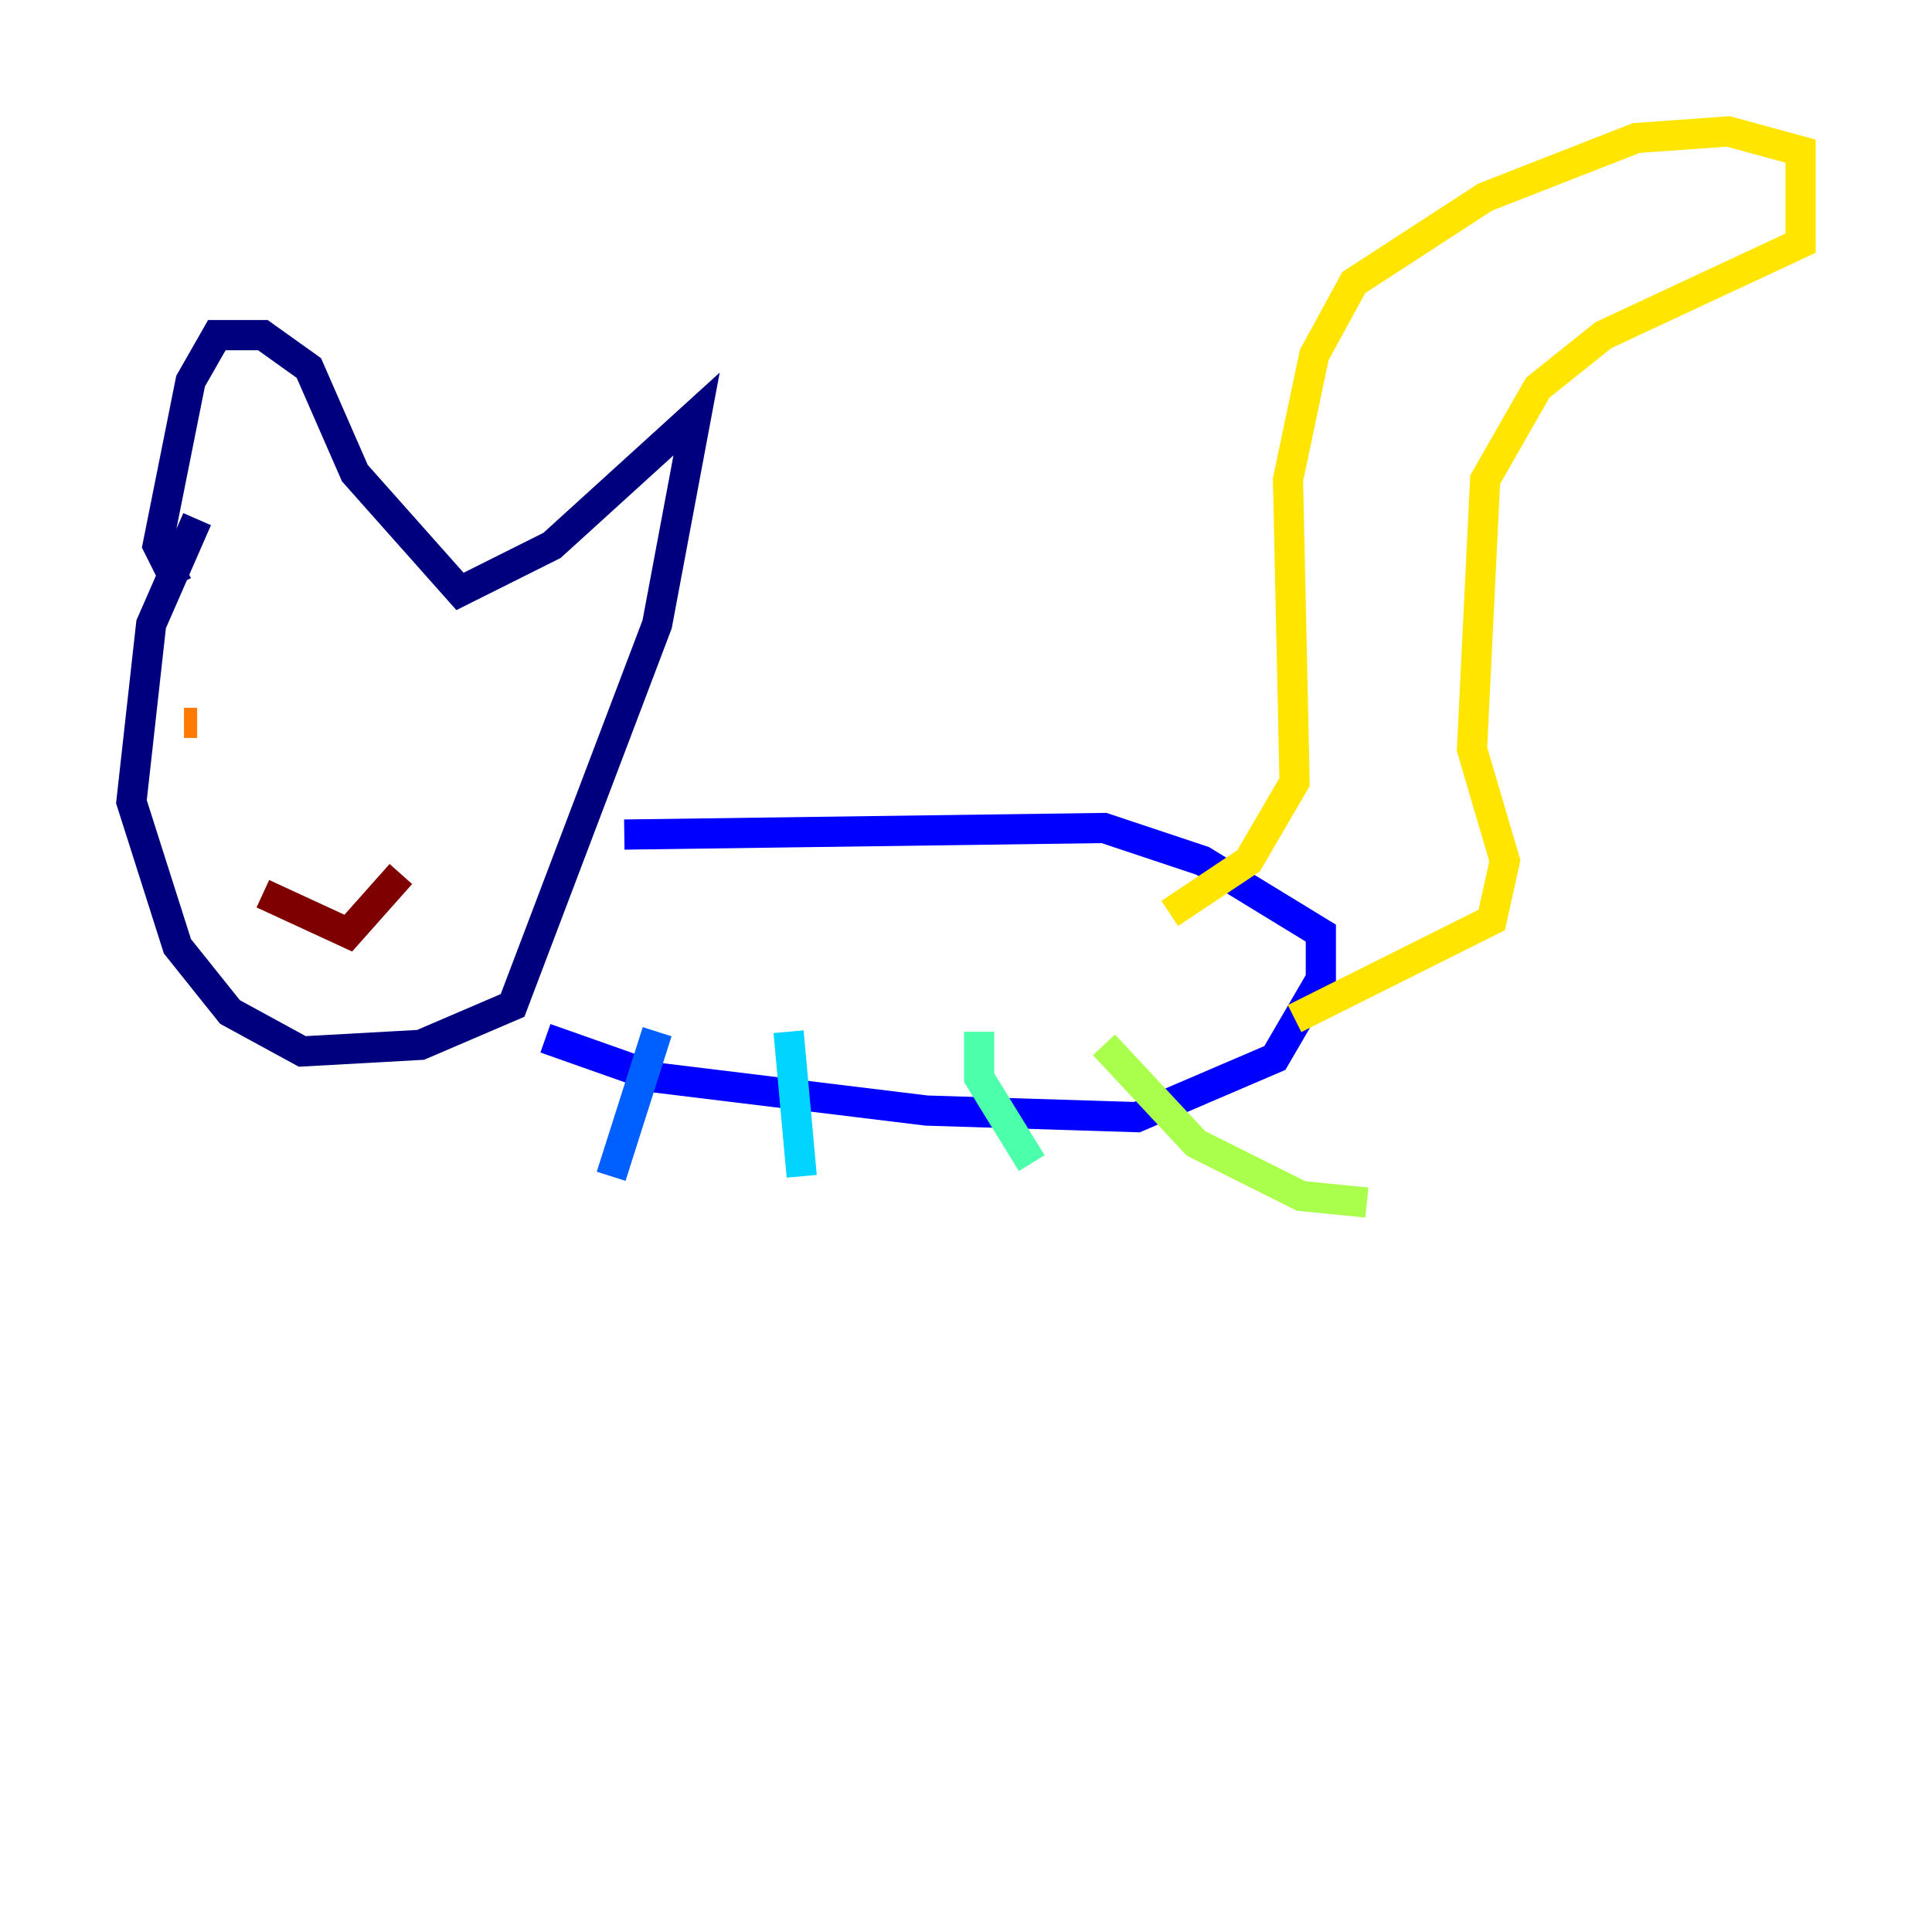<?xml version="1.0" encoding="utf-8" ?>
<svg baseProfile="tiny" height="128" version="1.2" viewBox="0,0,128,128" width="128" xmlns="http://www.w3.org/2000/svg" xmlns:ev="http://www.w3.org/2001/xml-events" xmlns:xlink="http://www.w3.org/1999/xlink"><defs /><polyline fill="none" points="13.061,34.395 10.014,41.361 8.707,53.116 11.755,62.694 15.238,67.048 20.027,69.66 27.864,69.225 33.959,66.612 43.537,41.361 46.15,27.429 36.571,36.136 30.476,39.184 23.51,31.347 20.463,24.381 17.415,22.204 14.367,22.204 12.626,25.252 10.449,36.136 11.755,38.748" stroke="#00007f" stroke-width="2" /><polyline fill="none" points="41.361,55.292 73.143,54.857 79.674,57.034 87.51,61.823 87.51,64.871 84.463,70.095 75.32,74.014 61.388,73.578 43.537,71.401 36.136,68.789" stroke="#0000fe" stroke-width="2" /><polyline fill="none" points="43.537,68.354 40.49,77.932" stroke="#0060ff" stroke-width="2" /><polyline fill="none" points="52.245,68.354 53.116,77.932" stroke="#00d4ff" stroke-width="2" /><polyline fill="none" points="64.871,68.354 64.871,71.401 68.354,77.061" stroke="#4cffaa" stroke-width="2" /><polyline fill="none" points="73.143,69.225 79.238,75.755 86.204,79.238 90.558,79.674" stroke="#aaff4c" stroke-width="2" /><polyline fill="none" points="85.769,67.483 98.83,60.952 99.701,57.034 97.524,49.633 98.395,31.782 101.878,25.687 106.231,22.204 119.293,16.109 119.293,10.014 114.503,8.707 108.408,9.143 98.395,13.061 89.687,18.721 87.075,23.51 85.333,31.782 85.769,51.809 82.721,57.034 77.497,60.517" stroke="#ffe500" stroke-width="2" /><polyline fill="none" points="12.191,47.891 13.061,47.891" stroke="#ff7a00" stroke-width="2" /><polyline fill="none" points="27.864,48.762 27.864,48.762" stroke="#fe1200" stroke-width="2" /><polyline fill="none" points="17.415,59.211 23.075,61.823 26.558,57.905" stroke="#7f0000" stroke-width="2" /></svg>